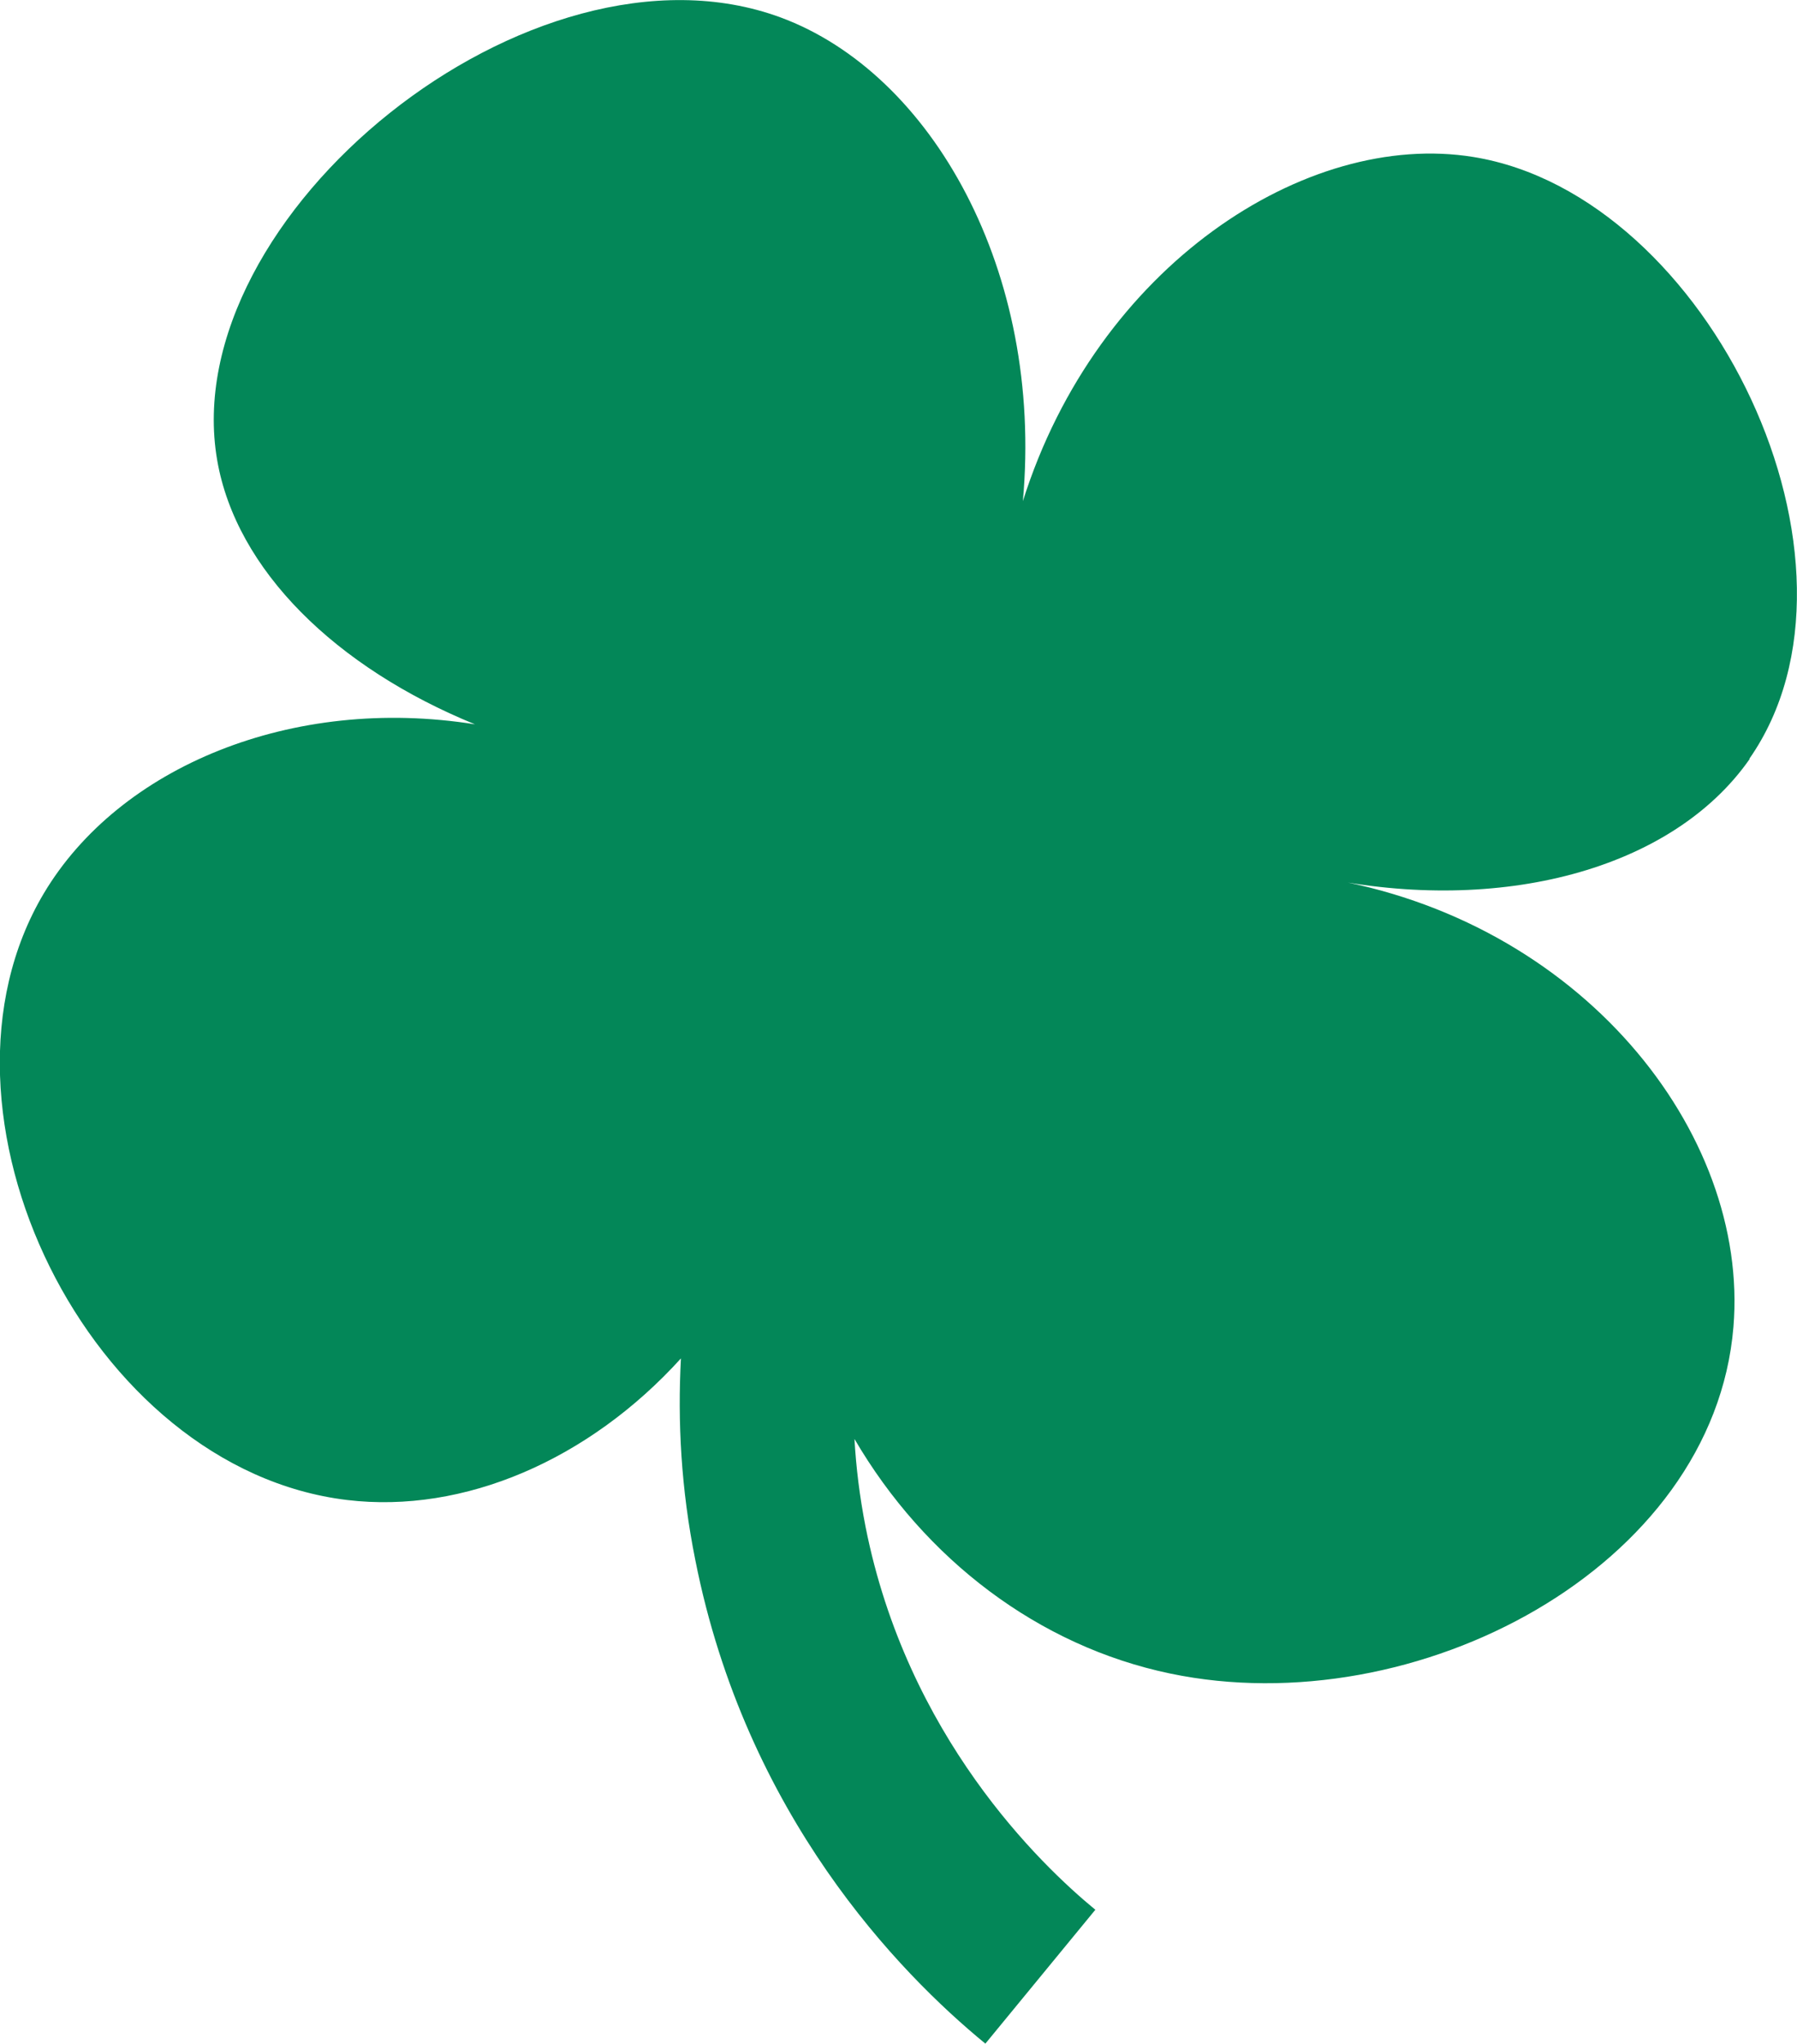 <?xml version="1.0" encoding="UTF-8"?>
<svg id="Layer_2" xmlns="http://www.w3.org/2000/svg" viewBox="0 0 91.02 103.49">
  <defs>
    <style>
      .cls-1 {
        fill: #038758;
      }
    </style>
  </defs>
  <g id="Layer_1-2" data-name="Layer_1">
    <path class="cls-1" d="M88.61,38.42c6.88-9.86-1.99-28.52-13.98-30.47-8.49-1.38-19.08,5.55-22.82,17.43,1.05-11.63-4.61-21.67-12.28-24.5C26.93-3.76,8.87,10.96,11,23.3c.96,5.57,6.02,10.51,13.06,13.38-9.26-1.48-18.02,2.15-21.84,8.56-6.58,11.05,2.26,29.15,15.36,30.72,5.92.71,12.25-2.03,16.91-7.17-.17,3.17,0,6.6.73,10.22,2.56,12.91,10.3,20.88,14.69,24.48l5.57-6.78c-2.8-2.3-9.54-8.79-11.64-19.4-.3-1.53-.48-3.01-.56-4.44,3.56,6.09,9.32,10.49,16,11.88,12.43,2.59,27.51-5.37,28.52-17.55.82-9.89-7.78-20.66-20.84-22.75,8.96,1.86,17.71-.36,21.66-6.01Z"/>
  </g>
</svg>